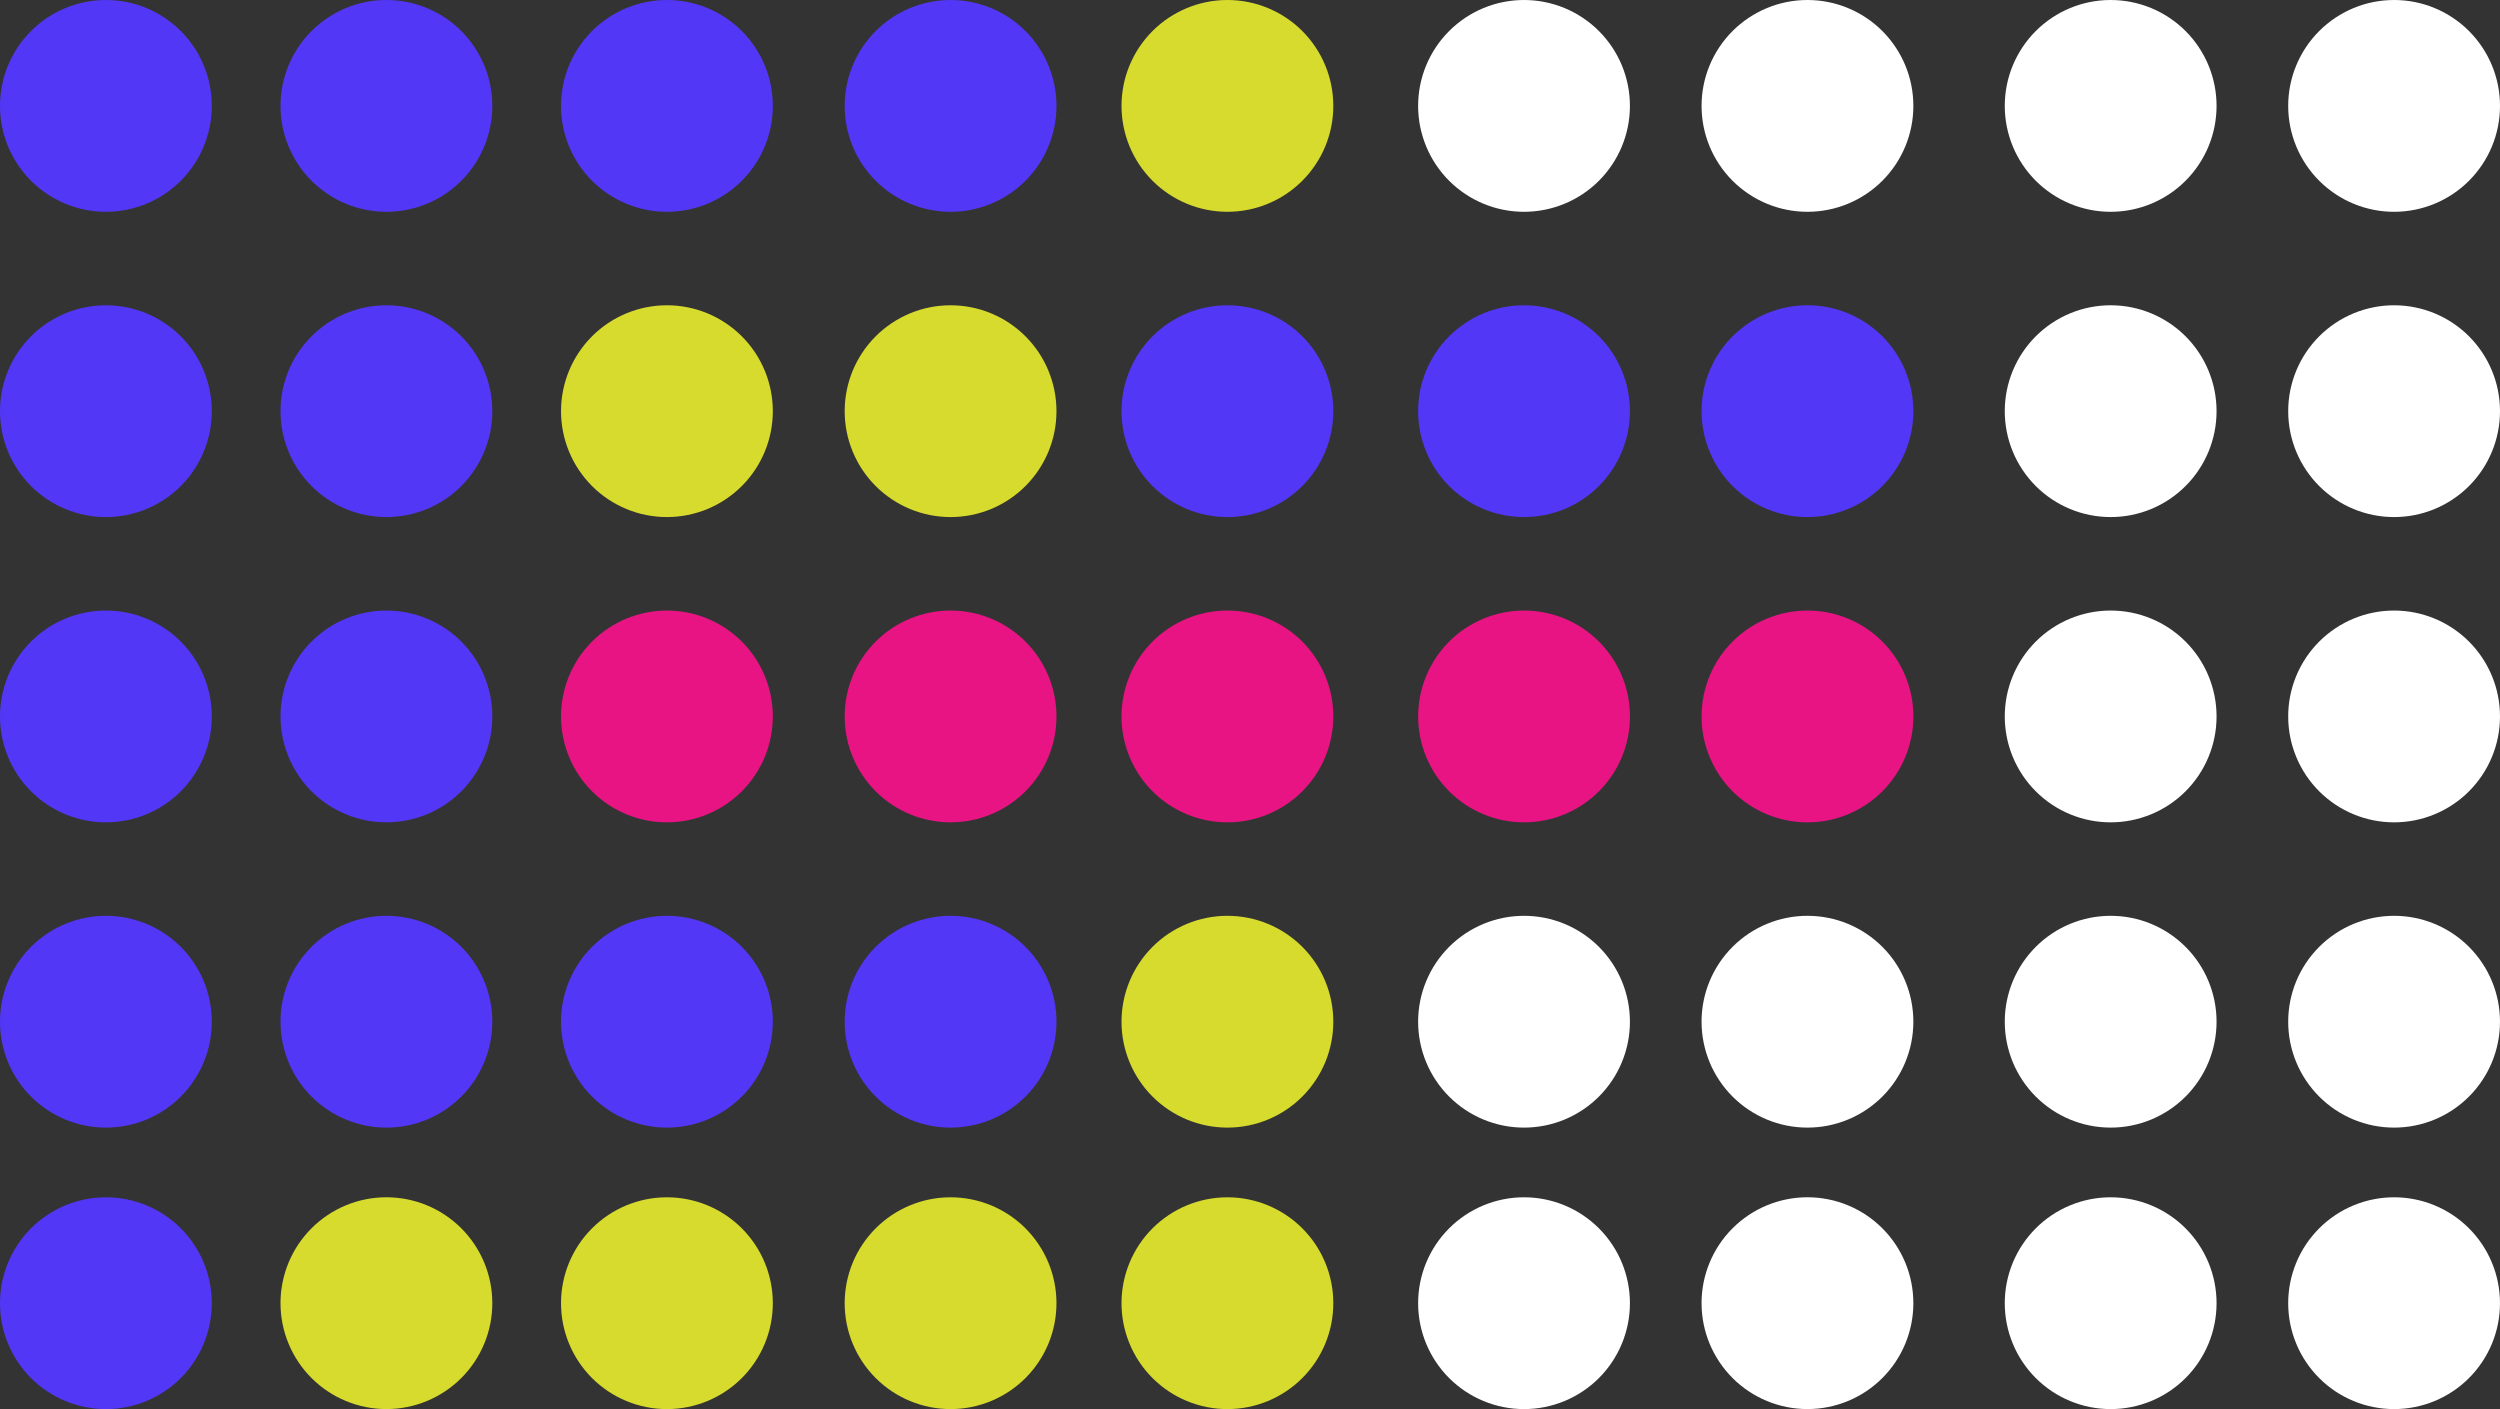 <svg xmlns="http://www.w3.org/2000/svg" xmlns:xlink="http://www.w3.org/1999/xlink" width="352.504" height="198.684" viewBox="0 0 352.504 198.684">
  <rect x="0" y="0" width="352.504" height="198.684" fill="#333333" stroke="none"/>
  <defs>
    <clipPath id="clip-path">
      <path id="Trazado_385" data-name="Trazado 385" d="M1253.013,3906.693a14.932,14.932,0,1,0,14.933-14.933,14.933,14.933,0,0,0-14.933,14.933" transform="translate(-1253.013 -3891.76)" fill="#5337f7"/>
    </clipPath>
    <clipPath id="clip-path-2">
      <path id="Trazado_385-2" data-name="Trazado 385" d="M1253.013,3906.693a14.932,14.932,0,1,0,14.933-14.933,14.933,14.933,0,0,0-14.933,14.933" transform="translate(-1253.013 -3891.76)" fill="#fff"/>
    </clipPath>
    <clipPath id="clip-path-3">
      <path id="Trazado_386" data-name="Trazado 386" d="M1295.57,3906.693a14.932,14.932,0,1,0,14.932-14.933,14.932,14.932,0,0,0-14.932,14.933" transform="translate(-1295.57 -3891.76)" fill="#5337f7"/>
    </clipPath>
    <clipPath id="clip-path-4">
      <path id="Trazado_386-2" data-name="Trazado 386" d="M1295.57,3906.693a14.932,14.932,0,1,0,14.932-14.933,14.932,14.932,0,0,0-14.932,14.933" transform="translate(-1295.57 -3891.76)" fill="#fff"/>
    </clipPath>
    <clipPath id="clip-path-5">
      <path id="Trazado_387" data-name="Trazado 387" d="M1338.126,3906.693a14.932,14.932,0,1,0,14.932-14.933,14.932,14.932,0,0,0-14.932,14.933" transform="translate(-1338.126 -3891.76)" fill="#5337f7"/>
    </clipPath>
    <clipPath id="clip-path-6">
      <path id="Trazado_387-2" data-name="Trazado 387" d="M1338.126,3906.693a14.932,14.932,0,1,0,14.932-14.933,14.932,14.932,0,0,0-14.932,14.933" transform="translate(-1338.126 -3891.76)" fill="#fff"/>
    </clipPath>
    <clipPath id="clip-path-7">
      <path id="Trazado_388" data-name="Trazado 388" d="M1380.682,3906.693a14.932,14.932,0,1,0,14.933-14.933,14.933,14.933,0,0,0-14.933,14.933" transform="translate(-1380.682 -3891.76)" fill="#5337f7"/>
    </clipPath>
    <clipPath id="clip-path-8">
      <path id="Trazado_388-2" data-name="Trazado 388" d="M1380.682,3906.693a14.932,14.932,0,1,0,14.933-14.933,14.933,14.933,0,0,0-14.933,14.933" transform="translate(-1380.682 -3891.76)" fill="#fff"/>
    </clipPath>
    <clipPath id="clip-path-9">
      <path id="Trazado_389" data-name="Trazado 389" d="M1423.239,3906.693a14.932,14.932,0,1,0,14.932-14.933,14.932,14.932,0,0,0-14.932,14.933" transform="translate(-1423.239 -3891.76)" fill="#d7db2e"/>
    </clipPath>
    <clipPath id="clip-path-10">
      <path id="Trazado_395" data-name="Trazado 395" d="M1253.013,3953.006a14.932,14.932,0,1,0,14.933-14.932,14.933,14.933,0,0,0-14.933,14.932" transform="translate(-1253.013 -3938.074)" fill="#5337f7"/>
    </clipPath>
    <clipPath id="clip-path-13">
      <path id="Trazado_396" data-name="Trazado 396" d="M1295.57,3953.006a14.932,14.932,0,1,0,14.932-14.932,14.932,14.932,0,0,0-14.932,14.932" transform="translate(-1295.57 -3938.074)" fill="#5337f7"/>
    </clipPath>
    <clipPath id="clip-path-15">
      <path id="Trazado_397" data-name="Trazado 397" d="M1338.126,3953.006a14.932,14.932,0,1,0,14.932-14.932,14.932,14.932,0,0,0-14.932,14.932" transform="translate(-1338.126 -3938.074)" fill="#d7db2e"/>
    </clipPath>
    <clipPath id="clip-path-16">
      <path id="Trazado_397-2" data-name="Trazado 397" d="M1338.126,3953.006a14.932,14.932,0,1,0,14.932-14.932,14.932,14.932,0,0,0-14.932,14.932" transform="translate(-1338.126 -3938.074)" fill="#fff"/>
    </clipPath>
    <clipPath id="clip-path-17">
      <path id="Trazado_398" data-name="Trazado 398" d="M1380.682,3953.006a14.932,14.932,0,1,0,14.933-14.932,14.933,14.933,0,0,0-14.933,14.932" transform="translate(-1380.682 -3938.074)" fill="#d7db2e"/>
    </clipPath>
    <clipPath id="clip-path-18">
      <path id="Trazado_398-2" data-name="Trazado 398" d="M1380.682,3953.006a14.932,14.932,0,1,0,14.933-14.932,14.933,14.933,0,0,0-14.933,14.932" transform="translate(-1380.682 -3938.074)" fill="#fff"/>
    </clipPath>
    <clipPath id="clip-path-19">
      <path id="Trazado_405" data-name="Trazado 405" d="M1253.013,3999.319a14.932,14.932,0,1,0,14.933-14.932,14.932,14.932,0,0,0-14.933,14.932" transform="translate(-1253.013 -3984.387)" fill="#5337f7"/>
    </clipPath>
    <clipPath id="clip-path-20">
      <path id="Trazado_405-2" data-name="Trazado 405" d="M1253.013,3999.319a14.932,14.932,0,1,0,14.933-14.932,14.932,14.932,0,0,0-14.933,14.932" transform="translate(-1253.013 -3984.387)" fill="#fff"/>
    </clipPath>
    <clipPath id="clip-path-21">
      <path id="Trazado_406" data-name="Trazado 406" d="M1295.57,3999.319a14.932,14.932,0,1,0,14.932-14.932,14.931,14.931,0,0,0-14.932,14.932" transform="translate(-1295.57 -3984.387)" fill="#5337f7"/>
    </clipPath>
    <clipPath id="clip-path-22">
      <path id="Trazado_406-2" data-name="Trazado 406" d="M1295.57,3999.319a14.932,14.932,0,1,0,14.932-14.932,14.931,14.931,0,0,0-14.932,14.932" transform="translate(-1295.57 -3984.387)" fill="#fff"/>
    </clipPath>
    <clipPath id="clip-path-23">
      <path id="Trazado_407" data-name="Trazado 407" d="M1338.126,3999.319a14.932,14.932,0,1,0,14.932-14.932,14.932,14.932,0,0,0-14.932,14.932" transform="translate(-1338.126 -3984.387)" fill="#e81483"/>
    </clipPath>
    <clipPath id="clip-path-24">
      <path id="Trazado_408" data-name="Trazado 408" d="M1380.682,3999.319a14.932,14.932,0,1,0,14.933-14.932,14.932,14.932,0,0,0-14.933,14.932" transform="translate(-1380.682 -3984.387)" fill="#e81483"/>
    </clipPath>
    <clipPath id="clip-path-25">
      <path id="Trazado_409" data-name="Trazado 409" d="M1423.239,3999.319a14.932,14.932,0,1,0,14.932-14.932,14.931,14.931,0,0,0-14.932,14.932" transform="translate(-1423.239 -3984.387)" fill="#e81483"/>
    </clipPath>
    <clipPath id="clip-path-26">
      <path id="Trazado_410" data-name="Trazado 410" d="M1465.8,3999.319a14.932,14.932,0,1,0,14.932-14.932,14.931,14.931,0,0,0-14.932,14.932" transform="translate(-1465.795 -3984.387)" fill="#e81483"/>
    </clipPath>
    <clipPath id="clip-path-27">
      <path id="Trazado_411" data-name="Trazado 411" d="M1508.351,3999.319a14.933,14.933,0,1,0,14.932-14.932,14.932,14.932,0,0,0-14.932,14.932" transform="translate(-1508.351 -3984.387)" fill="#e81483"/>
    </clipPath>
    <clipPath id="clip-path-28">
      <path id="Trazado_415" data-name="Trazado 415" d="M1253.013,4045.634a14.932,14.932,0,1,0,14.933-14.934,14.933,14.933,0,0,0-14.933,14.934" transform="translate(-1253.013 -4030.7)" fill="#5337f7"/>
    </clipPath>
    <clipPath id="clip-path-29">
      <path id="Trazado_415-2" data-name="Trazado 415" d="M1253.013,4045.634a14.932,14.932,0,1,0,14.933-14.934,14.933,14.933,0,0,0-14.933,14.934" transform="translate(-1253.013 -4030.7)" fill="#fff"/>
    </clipPath>
    <clipPath id="clip-path-30">
      <path id="Trazado_416" data-name="Trazado 416" d="M1295.57,4045.634A14.932,14.932,0,1,0,1310.5,4030.7a14.932,14.932,0,0,0-14.932,14.934" transform="translate(-1295.57 -4030.7)" fill="#5337f7"/>
    </clipPath>
    <clipPath id="clip-path-31">
      <path id="Trazado_416-2" data-name="Trazado 416" d="M1295.57,4045.634A14.932,14.932,0,1,0,1310.5,4030.7a14.932,14.932,0,0,0-14.932,14.934" transform="translate(-1295.57 -4030.7)" fill="#fff"/>
    </clipPath>
    <clipPath id="clip-path-32">
      <path id="Trazado_417" data-name="Trazado 417" d="M1338.126,4045.634a14.932,14.932,0,1,0,14.932-14.934,14.933,14.933,0,0,0-14.932,14.934" transform="translate(-1338.126 -4030.7)" fill="#5337f7"/>
    </clipPath>
    <clipPath id="clip-path-33">
      <path id="Trazado_417-2" data-name="Trazado 417" d="M1338.126,4045.634a14.932,14.932,0,1,0,14.932-14.934,14.933,14.933,0,0,0-14.932,14.934" transform="translate(-1338.126 -4030.7)" fill="#fff"/>
    </clipPath>
    <clipPath id="clip-path-34">
      <path id="Trazado_418" data-name="Trazado 418" d="M1380.682,4045.634a14.932,14.932,0,1,0,14.933-14.934,14.933,14.933,0,0,0-14.933,14.934" transform="translate(-1380.682 -4030.7)" fill="#5337f7"/>
    </clipPath>
    <clipPath id="clip-path-35">
      <path id="Trazado_418-2" data-name="Trazado 418" d="M1380.682,4045.634a14.932,14.932,0,1,0,14.933-14.934,14.933,14.933,0,0,0-14.933,14.934" transform="translate(-1380.682 -4030.7)" fill="#fff"/>
    </clipPath>
    <clipPath id="clip-path-36">
      <path id="Trazado_419" data-name="Trazado 419" d="M1423.239,4045.634a14.932,14.932,0,1,0,14.932-14.934,14.933,14.933,0,0,0-14.932,14.934" transform="translate(-1423.239 -4030.7)" fill="#d7db2e"/>
    </clipPath>
    <clipPath id="clip-path-37">
      <path id="Trazado_425" data-name="Trazado 425" d="M1253.013,4088.336a14.932,14.932,0,1,0,14.933-14.933,14.933,14.933,0,0,0-14.933,14.933" transform="translate(-1253.013 -4073.402)" fill="#5337f7"/>
    </clipPath>
    <clipPath id="clip-path-38">
      <path id="Trazado_425-2" data-name="Trazado 425" d="M1253.013,4088.336a14.932,14.932,0,1,0,14.933-14.933,14.933,14.933,0,0,0-14.933,14.933" transform="translate(-1253.013 -4073.402)" fill="#fff"/>
    </clipPath>
    <clipPath id="clip-path-39">
      <path id="Trazado_426" data-name="Trazado 426" d="M1295.57,4088.336A14.932,14.932,0,1,0,1310.5,4073.4a14.932,14.932,0,0,0-14.932,14.933" transform="translate(-1295.57 -4073.402)" fill="#d7db2e"/>
    </clipPath>
    <clipPath id="clip-path-40">
      <path id="Trazado_426-2" data-name="Trazado 426" d="M1295.57,4088.336A14.932,14.932,0,1,0,1310.5,4073.4a14.932,14.932,0,0,0-14.932,14.933" transform="translate(-1295.57 -4073.402)" fill="#fff"/>
    </clipPath>
    <clipPath id="clip-path-41">
      <path id="Trazado_427" data-name="Trazado 427" d="M1338.126,4088.336a14.932,14.932,0,1,0,14.932-14.933,14.932,14.932,0,0,0-14.932,14.933" transform="translate(-1338.126 -4073.402)" fill="#d7db2e"/>
    </clipPath>
    <clipPath id="clip-path-42">
      <path id="Trazado_427-2" data-name="Trazado 427" d="M1338.126,4088.336a14.932,14.932,0,1,0,14.932-14.933,14.932,14.932,0,0,0-14.932,14.933" transform="translate(-1338.126 -4073.402)" fill="#fff"/>
    </clipPath>
    <clipPath id="clip-path-43">
      <path id="Trazado_428" data-name="Trazado 428" d="M1380.682,4088.336a14.932,14.932,0,1,0,14.933-14.933,14.933,14.933,0,0,0-14.933,14.933" transform="translate(-1380.682 -4073.402)" fill="#d7db2e"/>
    </clipPath>
    <clipPath id="clip-path-44">
      <path id="Trazado_428-2" data-name="Trazado 428" d="M1380.682,4088.336a14.932,14.932,0,1,0,14.933-14.933,14.933,14.933,0,0,0-14.933,14.933" transform="translate(-1380.682 -4073.402)" fill="#fff"/>
    </clipPath>
    <clipPath id="clip-path-45">
      <path id="Trazado_429" data-name="Trazado 429" d="M1423.239,4088.336a14.932,14.932,0,1,0,14.932-14.933,14.932,14.932,0,0,0-14.932,14.933" transform="translate(-1423.239 -4073.402)" fill="#d7db2e"/>
    </clipPath>
  </defs>
  <g id="Grupo_718" data-name="Grupo 718" transform="translate(-185.853 -2983)">
    <g id="Grupo_428" data-name="Grupo 428" transform="translate(185.853 2983)">
      <g id="Grupo_427" data-name="Grupo 427" transform="translate(0 0)" clip-path="url(#clip-path)">
        <rect id="Rectángulo_366" data-name="Rectángulo 366" width="30.791" height="30.791" transform="matrix(0.032, -1, 1, 0.032, -0.941, 29.835)" fill="#5337f7"/>
      </g>
    </g>
    <g id="Grupo_691" data-name="Grupo 691" transform="translate(385.811 2983)">
      <g id="Grupo_427-2" data-name="Grupo 427" transform="translate(0 0)" clip-path="url(#clip-path-2)">
        <rect id="Rectángulo_366-2" data-name="Rectángulo 366" width="30.791" height="30.791" transform="matrix(0.032, -1, 1, 0.032, -0.941, 29.835)" fill="#fff"/>
      </g>
    </g>
    <g id="Grupo_430" data-name="Grupo 430" transform="translate(225.406 2983)">
      <g id="Grupo_429" data-name="Grupo 429" transform="translate(0 0)" clip-path="url(#clip-path-3)">
        <rect id="Rectángulo_367" data-name="Rectángulo 367" width="30.791" height="30.79" transform="matrix(0.032, -1, 1, 0.032, -0.941, 29.835)" fill="#5337f7"/>
      </g>
    </g>
    <g id="Grupo_693" data-name="Grupo 693" transform="translate(425.776 2983)">
      <g id="Grupo_429-2" data-name="Grupo 429" transform="translate(0 0)" clip-path="url(#clip-path-4)">
        <rect id="Rectángulo_367-2" data-name="Rectángulo 367" width="30.791" height="30.79" transform="matrix(0.032, -1, 1, 0.032, -0.941, 29.835)" fill="#fff"/>
      </g>
    </g>
    <g id="Grupo_432" data-name="Grupo 432" transform="translate(264.958 2983)">
      <g id="Grupo_431" data-name="Grupo 431" transform="translate(0 0)" clip-path="url(#clip-path-5)">
        <rect id="Rectángulo_368" data-name="Rectángulo 368" width="30.791" height="30.791" transform="translate(-0.941 29.834) rotate(-88.194)" fill="#5337f7"/>
      </g>
    </g>
    <g id="Grupo_697" data-name="Grupo 697" transform="translate(468.528 2983)">
      <g id="Grupo_431-2" data-name="Grupo 431" transform="translate(0 0)" clip-path="url(#clip-path-6)">
        <rect id="Rectángulo_368-2" data-name="Rectángulo 368" width="30.791" height="30.791" transform="translate(-0.941 29.834) rotate(-88.194)" fill="#fff"/>
      </g>
    </g>
    <g id="Grupo_434" data-name="Grupo 434" transform="translate(304.953 2983)">
      <g id="Grupo_433" data-name="Grupo 433" transform="translate(0 0)" clip-path="url(#clip-path-7)">
        <rect id="Rectángulo_369" data-name="Rectángulo 369" width="30.791" height="30.791" transform="translate(-0.941 29.834) rotate(-88.193)" fill="#5337f7"/>
      </g>
    </g>
    <g id="Grupo_703" data-name="Grupo 703" transform="translate(508.493 2983)">
      <g id="Grupo_433-2" data-name="Grupo 433" transform="translate(0 0)" clip-path="url(#clip-path-8)">
        <rect id="Rectángulo_369-2" data-name="Rectángulo 369" width="30.791" height="30.791" transform="translate(-0.941 29.834) rotate(-88.193)" fill="#fff"/>
      </g>
    </g>
    <g id="Grupo_436" data-name="Grupo 436" transform="translate(343.988 2983)">
      <g id="Grupo_435" data-name="Grupo 435" transform="translate(0 0)" clip-path="url(#clip-path-9)">
        <rect id="Rectángulo_370" data-name="Rectángulo 370" width="30.791" height="30.79" transform="matrix(0.032, -1, 1, 0.032, -0.941, 29.834)" fill="#d7db2e"/>
      </g>
    </g>
    <g id="Grupo_440" data-name="Grupo 440" transform="translate(185.853 3026.044)">
      <g id="Grupo_439" data-name="Grupo 439" transform="translate(0)" clip-path="url(#clip-path-10)">
        <rect id="Rectángulo_372" data-name="Rectángulo 372" width="31.179" height="31.18" transform="translate(-1.345 29.803) rotate(-87.417)" fill="#5337f7"/>
      </g>
    </g>
    <g id="Grupo_692" data-name="Grupo 692" transform="translate(385.811 3026.044)">
      <g id="Grupo_439-2" data-name="Grupo 439" transform="translate(0)" clip-path="url(#clip-path-10)">
        <rect id="Rectángulo_372-2" data-name="Rectángulo 372" width="31.179" height="31.18" transform="translate(-1.345 29.803) rotate(-87.417)" fill="#5337f7"/>
      </g>
    </g>
    <g id="Grupo_717" data-name="Grupo 717" transform="translate(343.988 3026.044)">
      <g id="Grupo_439-3" data-name="Grupo 439" transform="translate(0)" clip-path="url(#clip-path-10)">
        <rect id="Rectángulo_372-3" data-name="Rectángulo 372" width="31.179" height="31.18" transform="translate(-1.345 29.803) rotate(-87.417)" fill="#5337f7"/>
      </g>
    </g>
    <g id="Grupo_442" data-name="Grupo 442" transform="translate(225.406 3026.044)">
      <g id="Grupo_441" data-name="Grupo 441" clip-path="url(#clip-path-13)">
        <rect id="Rectángulo_373" data-name="Rectángulo 373" width="31.179" height="31.179" transform="translate(-1.345 29.803) rotate(-87.416)" fill="#5337f7"/>
      </g>
    </g>
    <g id="Grupo_694" data-name="Grupo 694" transform="translate(425.776 3026.044)">
      <g id="Grupo_441-2" data-name="Grupo 441" clip-path="url(#clip-path-13)">
        <rect id="Rectángulo_373-2" data-name="Rectángulo 373" width="31.179" height="31.179" transform="translate(-1.345 29.803) rotate(-87.416)" fill="#5337f7"/>
      </g>
    </g>
    <g id="Grupo_444" data-name="Grupo 444" transform="translate(264.958 3026.044)">
      <g id="Grupo_443" data-name="Grupo 443" clip-path="url(#clip-path-15)">
        <rect id="Rectángulo_374" data-name="Rectángulo 374" width="31.179" height="31.18" transform="translate(-1.345 29.803) rotate(-87.417)" fill="#d7db2e"/>
      </g>
    </g>
    <g id="Grupo_698" data-name="Grupo 698" transform="translate(468.528 3026.044)">
      <g id="Grupo_443-2" data-name="Grupo 443" clip-path="url(#clip-path-16)">
        <rect id="Rectángulo_374-2" data-name="Rectángulo 374" width="31.179" height="31.18" transform="translate(-1.345 29.803) rotate(-87.417)" fill="#fff"/>
      </g>
    </g>
    <g id="Grupo_446" data-name="Grupo 446" transform="translate(304.953 3026.044)">
      <g id="Grupo_445" data-name="Grupo 445" clip-path="url(#clip-path-17)">
        <rect id="Rectángulo_375" data-name="Rectángulo 375" width="31.179" height="31.18" transform="translate(-1.345 29.803) rotate(-87.417)" fill="#d7db2e"/>
      </g>
    </g>
    <g id="Grupo_704" data-name="Grupo 704" transform="translate(508.493 3026.044)">
      <g id="Grupo_445-2" data-name="Grupo 445" clip-path="url(#clip-path-18)">
        <rect id="Rectángulo_375-2" data-name="Rectángulo 375" width="31.179" height="31.18" transform="translate(-1.345 29.803) rotate(-87.417)" fill="#fff"/>
      </g>
    </g>
    <g id="Grupo_450" data-name="Grupo 450" transform="translate(185.853 3069.088)">
      <g id="Grupo_449" data-name="Grupo 449" transform="translate(0)" clip-path="url(#clip-path-19)">
        <rect id="Rectángulo_377" data-name="Rectángulo 377" width="30.298" height="30.298" transform="translate(-0.437 0.006) rotate(-0.838)" fill="#5337f7"/>
      </g>
    </g>
    <g id="Grupo_695" data-name="Grupo 695" transform="translate(468.528 3069.088)">
      <g id="Grupo_449-2" data-name="Grupo 449" clip-path="url(#clip-path-20)">
        <rect id="Rectángulo_377-2" data-name="Rectángulo 377" width="30.298" height="30.298" transform="translate(-0.437 0.006) rotate(-0.838)" fill="#fff"/>
      </g>
    </g>
    <g id="Grupo_452" data-name="Grupo 452" transform="translate(225.406 3069.088)">
      <g id="Grupo_451" data-name="Grupo 451" clip-path="url(#clip-path-21)">
        <rect id="Rectángulo_378" data-name="Rectángulo 378" width="30.297" height="30.298" transform="matrix(1, -0.015, 0.015, 1, -0.437, 0.007)" fill="#5337f7"/>
      </g>
    </g>
    <g id="Grupo_696" data-name="Grupo 696" transform="translate(508.492 3069.088)">
      <g id="Grupo_451-2" data-name="Grupo 451" clip-path="url(#clip-path-22)">
        <rect id="Rectángulo_378-2" data-name="Rectángulo 378" width="30.297" height="30.298" transform="matrix(1, -0.015, 0.015, 1, -0.437, 0.007)" fill="#fff"/>
      </g>
    </g>
    <g id="Grupo_454" data-name="Grupo 454" transform="translate(264.958 3069.088)">
      <g id="Grupo_453" data-name="Grupo 453" clip-path="url(#clip-path-23)">
        <rect id="Rectángulo_379" data-name="Rectángulo 379" width="30.298" height="30.298" transform="matrix(1, -0.015, 0.015, 1, -0.437, 0.006)" fill="#e81483"/>
      </g>
    </g>
    <g id="Grupo_456" data-name="Grupo 456" transform="translate(304.953 3069.088)">
      <g id="Grupo_455" data-name="Grupo 455" clip-path="url(#clip-path-24)">
        <rect id="Rectángulo_380" data-name="Rectángulo 380" width="30.298" height="30.298" transform="matrix(1, -0.015, 0.015, 1, -0.437, 0.006)" fill="#e81483"/>
      </g>
    </g>
    <g id="Grupo_458" data-name="Grupo 458" transform="translate(343.988 3069.088)">
      <g id="Grupo_457" data-name="Grupo 457" clip-path="url(#clip-path-25)">
        <rect id="Rectángulo_381" data-name="Rectángulo 381" width="30.297" height="30.298" transform="translate(-0.437 0.007) rotate(-0.839)" fill="#e81483"/>
      </g>
    </g>
    <g id="Grupo_460" data-name="Grupo 460" transform="translate(385.811 3069.088)">
      <g id="Grupo_459" data-name="Grupo 459" clip-path="url(#clip-path-26)">
        <rect id="Rectángulo_382" data-name="Rectángulo 382" width="30.297" height="30.298" transform="translate(-0.437 0.007) rotate(-0.839)" fill="#e81483"/>
      </g>
    </g>
    <g id="Grupo_462" data-name="Grupo 462" transform="translate(425.776 3069.088)">
      <g id="Grupo_461" data-name="Grupo 461" clip-path="url(#clip-path-27)">
        <rect id="Rectángulo_383" data-name="Rectángulo 383" width="30.3" height="30.298" transform="matrix(1, -0.015, 0.015, 1, -0.437, 0.007)" fill="#e81483"/>
      </g>
    </g>
    <g id="Grupo_466" data-name="Grupo 466" transform="translate(185.853 3112.131)">
      <g id="Grupo_465" data-name="Grupo 465" transform="translate(0)" clip-path="url(#clip-path-28)">
        <rect id="Rectángulo_385" data-name="Rectángulo 385" width="30.677" height="30.675" transform="matrix(0.028, -1, 1, 0.028, -0.822, 29.844)" fill="#5337f7"/>
      </g>
    </g>
    <g id="Grupo_700" data-name="Grupo 700" transform="translate(385.811 3112.131)">
      <g id="Grupo_465-2" data-name="Grupo 465" clip-path="url(#clip-path-29)">
        <rect id="Rectángulo_385-2" data-name="Rectángulo 385" width="30.677" height="30.675" transform="matrix(0.028, -1, 1, 0.028, -0.822, 29.844)" fill="#fff"/>
      </g>
    </g>
    <g id="Grupo_468" data-name="Grupo 468" transform="translate(225.406 3112.131)">
      <g id="Grupo_467" data-name="Grupo 467" clip-path="url(#clip-path-30)">
        <rect id="Rectángulo_386" data-name="Rectángulo 386" width="30.677" height="30.674" transform="matrix(0.028, -1, 1, 0.028, -0.822, 29.844)" fill="#5337f7"/>
      </g>
    </g>
    <g id="Grupo_701" data-name="Grupo 701" transform="translate(425.776 3112.131)">
      <g id="Grupo_467-2" data-name="Grupo 467" clip-path="url(#clip-path-31)">
        <rect id="Rectángulo_386-2" data-name="Rectángulo 386" width="30.677" height="30.674" transform="matrix(0.028, -1, 1, 0.028, -0.822, 29.844)" fill="#fff"/>
      </g>
    </g>
    <g id="Grupo_470" data-name="Grupo 470" transform="translate(264.958 3112.131)">
      <g id="Grupo_469" data-name="Grupo 469" clip-path="url(#clip-path-32)">
        <rect id="Rectángulo_387" data-name="Rectángulo 387" width="30.677" height="30.675" transform="matrix(0.028, -1, 1, 0.028, -0.822, 29.844)" fill="#5337f7"/>
      </g>
    </g>
    <g id="Grupo_702" data-name="Grupo 702" transform="translate(468.528 3112.131)">
      <g id="Grupo_469-2" data-name="Grupo 469" clip-path="url(#clip-path-33)">
        <rect id="Rectángulo_387-2" data-name="Rectángulo 387" width="30.677" height="30.675" transform="matrix(0.028, -1, 1, 0.028, -0.822, 29.844)" fill="#fff"/>
      </g>
    </g>
    <g id="Grupo_472" data-name="Grupo 472" transform="translate(304.953 3112.131)">
      <g id="Grupo_471" data-name="Grupo 471" clip-path="url(#clip-path-34)">
        <rect id="Rectángulo_388" data-name="Rectángulo 388" width="30.677" height="30.675" transform="translate(-0.822 29.844) rotate(-88.423)" fill="#5337f7"/>
      </g>
    </g>
    <g id="Grupo_706" data-name="Grupo 706" transform="translate(508.492 3112.131)">
      <g id="Grupo_471-2" data-name="Grupo 471" transform="translate(0)" clip-path="url(#clip-path-35)">
        <rect id="Rectángulo_388-2" data-name="Rectángulo 388" width="30.677" height="30.675" transform="translate(-0.822 29.844) rotate(-88.423)" fill="#fff"/>
      </g>
    </g>
    <g id="Grupo_474" data-name="Grupo 474" transform="translate(343.988 3112.131)">
      <g id="Grupo_473" data-name="Grupo 473" clip-path="url(#clip-path-36)">
        <rect id="Rectángulo_389" data-name="Rectángulo 389" width="30.677" height="30.674" transform="translate(-0.822 29.844) rotate(-88.423)" fill="#d7db2e"/>
      </g>
    </g>
    <g id="Grupo_478" data-name="Grupo 478" transform="translate(185.853 3151.819)">
      <g id="Grupo_477" data-name="Grupo 477" transform="translate(0)" clip-path="url(#clip-path-37)">
        <rect id="Rectángulo_391" data-name="Rectángulo 391" width="30.792" height="30.791" transform="matrix(0.032, -1, 1, 0.032, -0.941, 29.836)" fill="#5337f7"/>
      </g>
    </g>
    <g id="Grupo_710" data-name="Grupo 710" transform="translate(385.811 3151.819)">
      <g id="Grupo_477-2" data-name="Grupo 477" clip-path="url(#clip-path-38)">
        <rect id="Rectángulo_391-2" data-name="Rectángulo 391" width="30.792" height="30.791" transform="matrix(0.032, -1, 1, 0.032, -0.941, 29.836)" fill="#fff"/>
      </g>
    </g>
    <g id="Grupo_480" data-name="Grupo 480" transform="translate(225.406 3151.819)">
      <g id="Grupo_479" data-name="Grupo 479" clip-path="url(#clip-path-39)">
        <rect id="Rectángulo_392" data-name="Rectángulo 392" width="30.791" height="30.79" transform="translate(-0.941 29.836) rotate(-88.194)" fill="#d7db2e"/>
      </g>
    </g>
    <g id="Grupo_711" data-name="Grupo 711" transform="translate(425.776 3151.819)">
      <g id="Grupo_479-2" data-name="Grupo 479" clip-path="url(#clip-path-40)">
        <rect id="Rectángulo_392-2" data-name="Rectángulo 392" width="30.791" height="30.79" transform="translate(-0.941 29.836) rotate(-88.194)" fill="#fff"/>
      </g>
    </g>
    <g id="Grupo_482" data-name="Grupo 482" transform="translate(264.958 3151.819)">
      <g id="Grupo_481" data-name="Grupo 481" clip-path="url(#clip-path-41)">
        <rect id="Rectángulo_393" data-name="Rectángulo 393" width="30.792" height="30.791" transform="matrix(0.032, -1, 1, 0.032, -0.941, 29.835)" fill="#d7db2e"/>
      </g>
    </g>
    <g id="Grupo_712" data-name="Grupo 712" transform="translate(468.528 3151.819)">
      <g id="Grupo_481-2" data-name="Grupo 481" clip-path="url(#clip-path-42)">
        <rect id="Rectángulo_393-2" data-name="Rectángulo 393" width="30.792" height="30.791" transform="matrix(0.032, -1, 1, 0.032, -0.941, 29.835)" fill="#fff"/>
      </g>
    </g>
    <g id="Grupo_484" data-name="Grupo 484" transform="translate(304.953 3151.819)">
      <g id="Grupo_483" data-name="Grupo 483" clip-path="url(#clip-path-43)">
        <rect id="Rectángulo_394" data-name="Rectángulo 394" width="30.792" height="30.791" transform="translate(-0.941 29.836) rotate(-88.193)" fill="#d7db2e"/>
      </g>
    </g>
    <g id="Grupo_713" data-name="Grupo 713" transform="translate(508.492 3151.819)">
      <g id="Grupo_483-2" data-name="Grupo 483" transform="translate(0)" clip-path="url(#clip-path-44)">
        <rect id="Rectángulo_394-2" data-name="Rectángulo 394" width="30.792" height="30.791" transform="translate(-0.941 29.836) rotate(-88.193)" fill="#fff"/>
      </g>
    </g>
    <g id="Grupo_486" data-name="Grupo 486" transform="translate(343.988 3151.819)">
      <g id="Grupo_485" data-name="Grupo 485" clip-path="url(#clip-path-45)">
        <rect id="Rectángulo_395" data-name="Rectángulo 395" width="30.792" height="30.79" transform="translate(-0.941 29.836) rotate(-88.194)" fill="#d7db2e"/>
      </g>
    </g>
  </g>
</svg>

